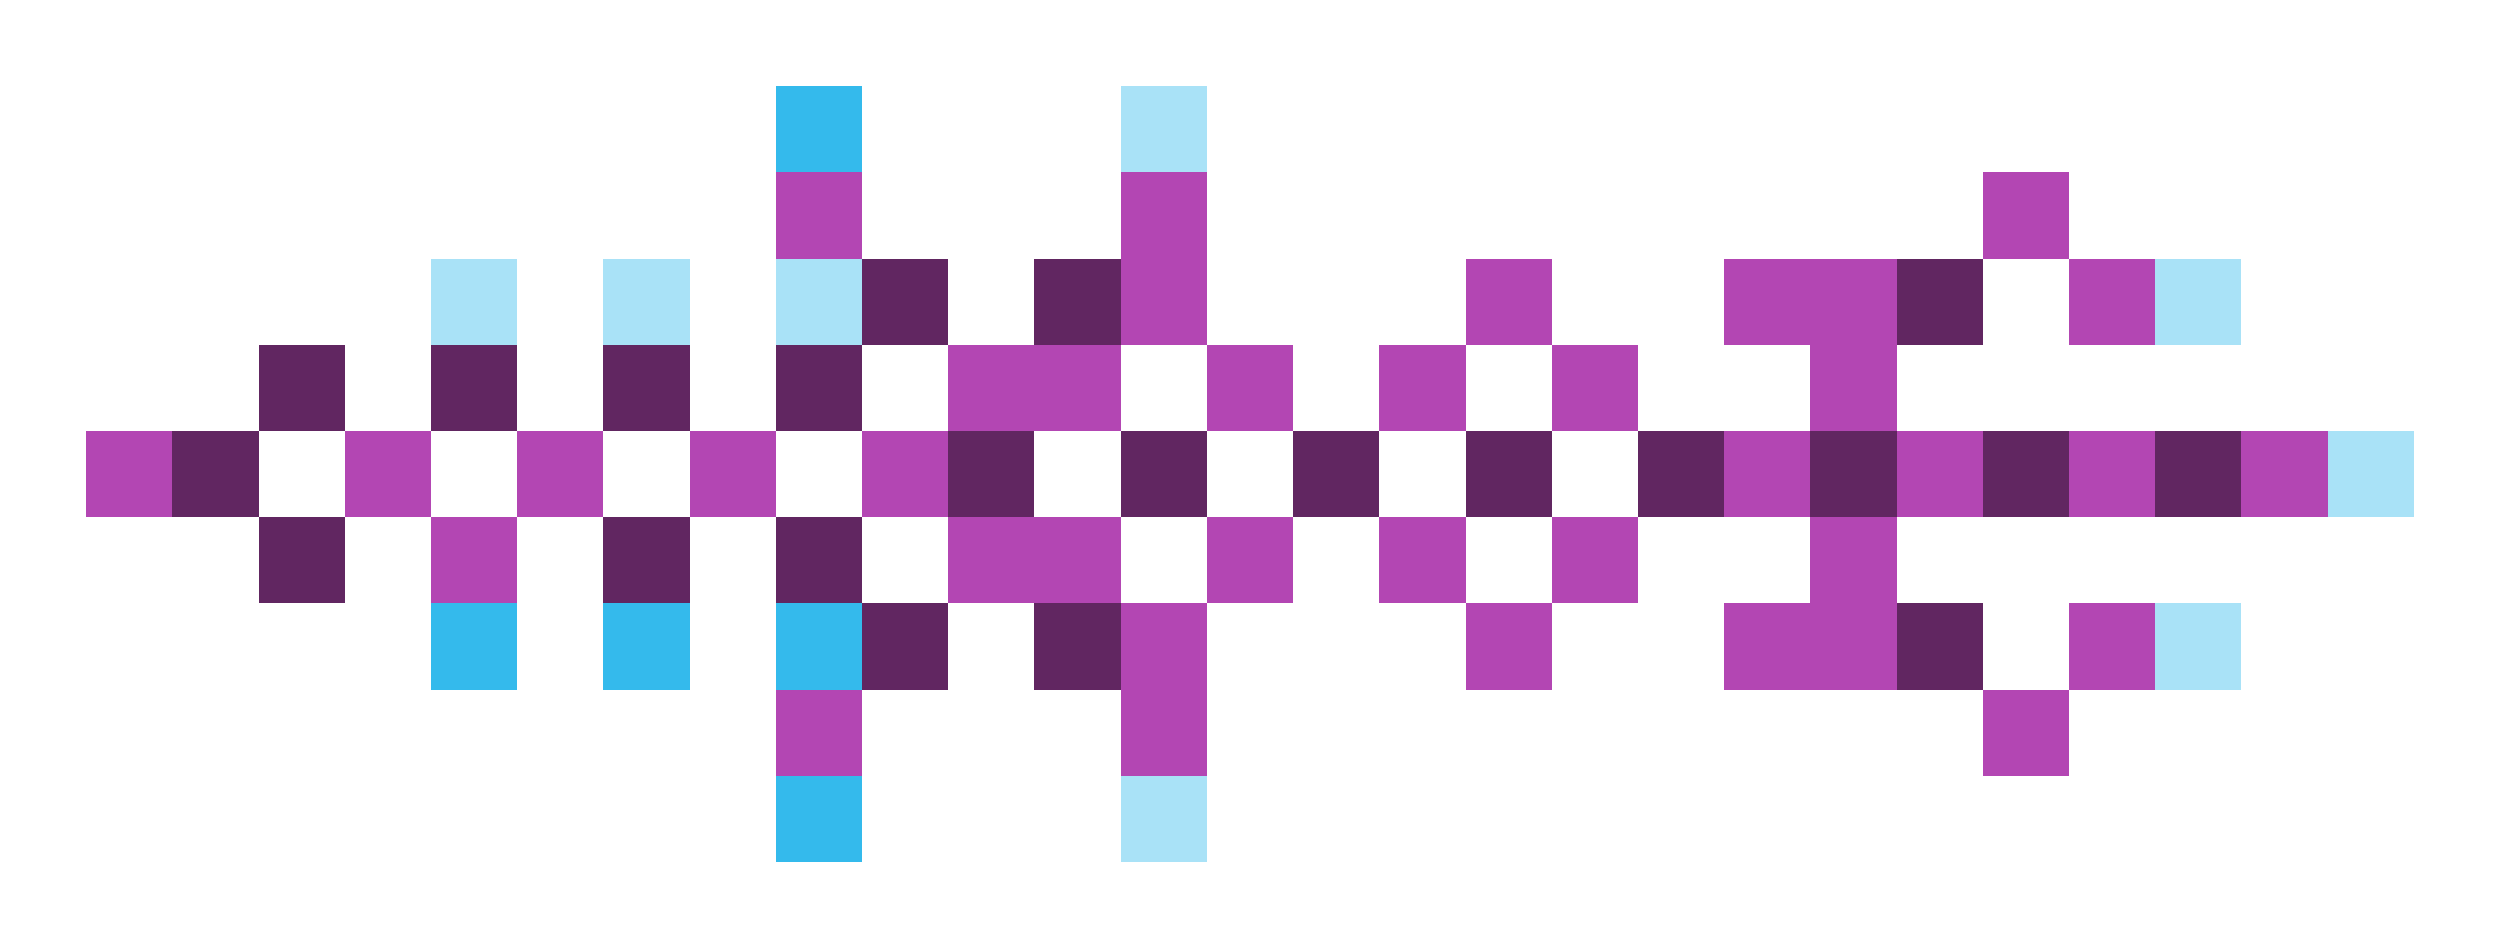<svg xmlns="http://www.w3.org/2000/svg" shape-rendering="crispEdges" viewBox="0 -0.5 29 11">
    <path stroke="#34baec" d="M9 1h1M5 7h1m1 0h1m1 0h1M9 9h1"/>
    <path stroke="#a9e2f7" d="M13 1h1M5 3h1m1 0h1m1 0h1m15 0h1m1 2h1m-3 2h1M13 9h1"/>
    <path stroke="#b346b3" d="M9 2h1m3 0h1m9 0h1M13 3h1m3 0h1m2 0h2m2 0h1M11 4h2m1 0h1m1 0h1m1 0h1m2 0h1M1 5h1m2 0h1m1 0h1m1 0h1m1 0h1m9 0h1m1 0h1m1 0h1m1 0h1M5 6h1m5 0h2m1 0h1m1 0h1m1 0h1m2 0h1m-9 1h1m3 0h1m2 0h2m2 0h1M9 8h1m3 0h1m9 0h1"/>
    <path stroke="#612661" d="M10 3h1m1 0h1m9 0h1M3 4h1m1 0h1m1 0h1m1 0h1M2 5h1m8 0h1m1 0h1m1 0h1m1 0h1m1 0h1m1 0h1m1 0h1m1 0h1M3 6h1m3 0h1m1 0h1m0 1h1m1 0h1m9 0h1"/>
</svg>
